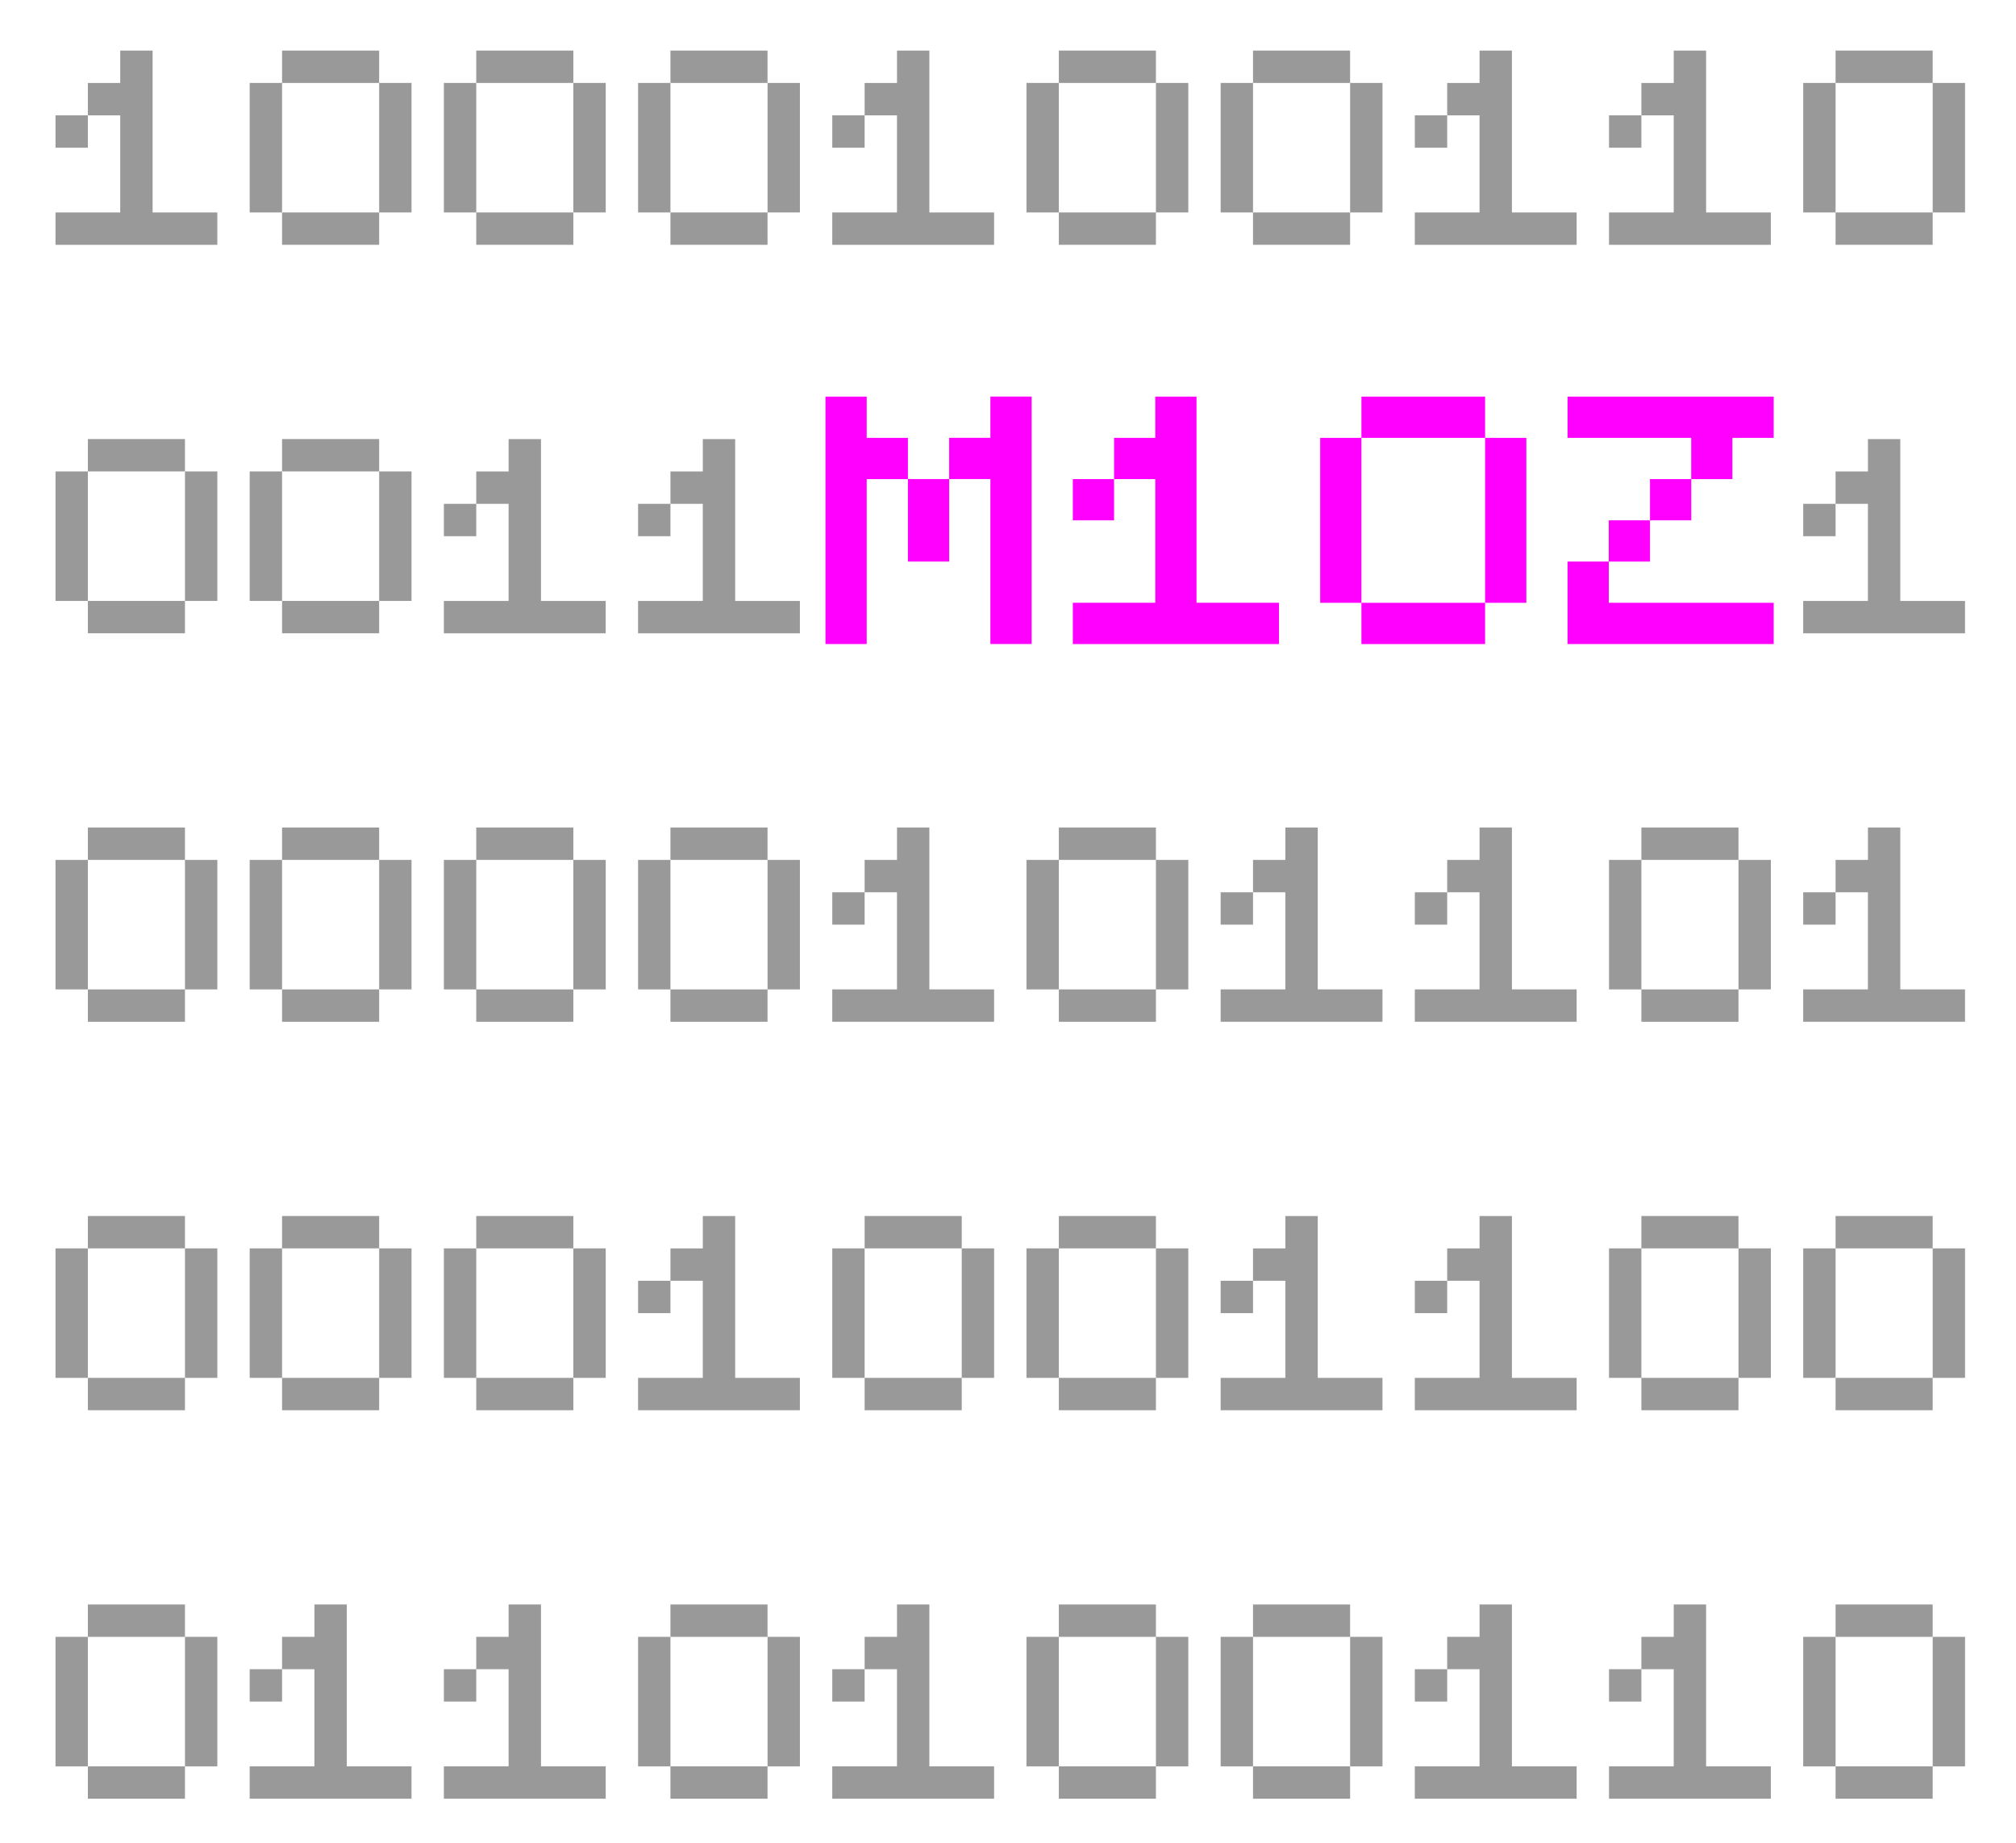 <?xml version="1.0" encoding="UTF-8"?><svg id="Ebene_1" xmlns="http://www.w3.org/2000/svg" viewBox="0 0 917 838"><defs><style>.cls-1{fill:#fff;}.cls-2{fill:#999;}.cls-3{fill:#f0f;}</style></defs><rect class="cls-1" width="917" height="838"/><path class="cls-2" d="m39.97,52.45v-14.72h14.72v-14.72h14.72v73.61h29.44v14.72H25.24v-14.72h29.44v-44.16h-14.72Zm-14.72,0h14.72v14.72h-14.72v-14.72Z"/><path class="cls-2" d="m128.3,96.61h-14.72v-58.89h14.72v58.89Zm0-58.89v-14.72h44.16v14.72h-44.16Zm0,73.61v-14.72h44.16v14.72h-44.16Zm58.89-14.72h-14.72v-58.89h14.72v58.89Z"/><path class="cls-2" d="m216.63,96.61h-14.72v-58.89h14.72v58.89Zm0-58.89v-14.72h44.16v14.72h-44.16Zm0,73.61v-14.72h44.16v14.72h-44.16Zm58.89-14.72h-14.72v-58.89h14.72v58.89Z"/><path class="cls-2" d="m304.96,96.61h-14.72v-58.89h14.72v58.89Zm0-58.89v-14.72h44.16v14.72h-44.16Zm0,73.61v-14.72h44.16v14.72h-44.16Zm58.89-14.72h-14.72v-58.89h14.72v58.89Z"/><path class="cls-2" d="m393.29,52.45v-14.72h14.72v-14.72h14.72v73.61h29.44v14.72h-73.61v-14.72h29.44v-44.16h-14.72Zm-14.72,0h14.72v14.72h-14.72v-14.72Z"/><path class="cls-2" d="m481.62,96.61h-14.72v-58.89h14.72v58.89Zm0-58.89v-14.72h44.16v14.72h-44.16Zm0,73.61v-14.72h44.16v14.72h-44.16Zm58.89-14.72h-14.72v-58.89h14.72v58.89Z"/><path class="cls-2" d="m569.95,96.61h-14.72v-58.89h14.72v58.89Zm0-58.89v-14.72h44.16v14.72h-44.16Zm0,73.61v-14.72h44.16v14.72h-44.16Zm58.89-14.72h-14.72v-58.89h14.72v58.89Z"/><path class="cls-2" d="m658.27,52.45v-14.72h14.72v-14.72h14.72v73.61h29.44v14.72h-73.61v-14.72h29.44v-44.16h-14.72Zm-14.72,0h14.72v14.72h-14.72v-14.72Z"/><path class="cls-2" d="m746.6,52.45v-14.72h14.72v-14.72h14.72v73.61h29.44v14.72h-73.61v-14.72h29.44v-44.16h-14.72Zm-14.72,0h14.72v14.72h-14.72v-14.72Z"/><path class="cls-2" d="m834.93,96.61h-14.72v-58.89h14.72v58.89Zm0-58.89v-14.72h44.16v14.72h-44.16Zm0,73.61v-14.72h44.16v14.72h-44.16Zm58.89-14.72h-14.72v-58.89h14.72v58.89Z"/><path class="cls-2" d="m39.97,273.28h-14.72v-58.89h14.72v58.89Zm0-58.89v-14.72h44.16v14.72h-44.16Zm0,73.61v-14.72h44.16v14.72h-44.16Zm58.89-14.72h-14.72v-58.89h14.72v58.89Z"/><path class="cls-2" d="m128.3,273.28h-14.72v-58.89h14.72v58.89Zm0-58.89v-14.72h44.16v14.72h-44.16Zm0,73.61v-14.72h44.16v14.72h-44.16Zm58.89-14.72h-14.72v-58.89h14.72v58.89Z"/><path class="cls-2" d="m216.63,229.12v-14.72h14.72v-14.72h14.72v73.61h29.44v14.72h-73.61v-14.72h29.44v-44.16h-14.72Zm-14.72,0h14.72v14.72h-14.72v-14.72Z"/><path class="cls-2" d="m304.96,229.12v-14.72h14.72v-14.72h14.72v73.61h29.44v14.72h-73.61v-14.72h29.44v-44.16h-14.72Zm-14.72,0h14.72v14.72h-14.72v-14.72Z"/><path class="cls-3" d="m394.23,292.89h-18.76v-112.52h18.76v18.76h18.75v18.76h-18.75v75.01Zm37.51-37.51h-18.76v-37.51h18.76v37.51Zm0-37.51v-18.76h18.75v-18.76h18.76v112.52h-18.76v-75.01h-18.75Z"/><path class="cls-3" d="m506.74,217.88v-18.76h18.75v-18.76h18.76v93.77h37.51v18.76h-93.77v-18.76h37.51v-56.25h-18.75Zm-18.76,0h18.76v18.75h-18.76v-18.75Z"/><path class="cls-3" d="m619.26,274.14h-18.76v-75.01h18.76v75.01Zm0-75.01v-18.76h56.25v18.76h-56.25Zm0,93.77v-18.76h56.25v18.76h-56.25Zm75.01-18.76h-18.76v-75.01h18.76v75.01Z"/><path class="cls-3" d="m806.78,180.37v18.76h-18.76v18.76h-18.75v-18.76h-56.26v-18.76h93.77Zm0,112.52h-93.77v-37.51h18.76v18.75h75.01v18.76Zm-75.01-56.26h18.75v18.76h-18.75v-18.76Zm18.75-18.75h18.76v18.75h-18.76v-18.75Z"/><path class="cls-2" d="m834.93,229.12v-14.72h14.72v-14.72h14.72v73.61h29.44v14.72h-73.61v-14.72h29.44v-44.16h-14.72Zm-14.72,0h14.72v14.72h-14.72v-14.72Z"/><path class="cls-2" d="m39.97,449.95h-14.72v-58.89h14.72v58.89Zm0-58.89v-14.72h44.16v14.72h-44.16Zm0,73.61v-14.72h44.16v14.72h-44.16Zm58.89-14.72h-14.72v-58.89h14.72v58.89Z"/><path class="cls-2" d="m128.3,449.95h-14.72v-58.89h14.72v58.89Zm0-58.89v-14.72h44.16v14.72h-44.16Zm0,73.61v-14.72h44.16v14.72h-44.16Zm58.89-14.72h-14.72v-58.89h14.72v58.89Z"/><path class="cls-2" d="m216.63,449.95h-14.72v-58.89h14.72v58.89Zm0-58.89v-14.72h44.16v14.72h-44.16Zm0,73.61v-14.72h44.16v14.72h-44.16Zm58.89-14.72h-14.72v-58.89h14.72v58.89Z"/><path class="cls-2" d="m304.96,449.95h-14.72v-58.89h14.72v58.89Zm0-58.89v-14.72h44.16v14.72h-44.16Zm0,73.61v-14.72h44.16v14.72h-44.16Zm58.89-14.72h-14.72v-58.89h14.72v58.89Z"/><path class="cls-2" d="m393.29,405.78v-14.72h14.72v-14.72h14.72v73.61h29.44v14.72h-73.61v-14.72h29.44v-44.16h-14.72Zm-14.72,0h14.72v14.72h-14.72v-14.72Z"/><path class="cls-2" d="m481.62,449.95h-14.72v-58.89h14.72v58.89Zm0-58.89v-14.72h44.16v14.72h-44.16Zm0,73.61v-14.72h44.16v14.72h-44.16Zm58.89-14.72h-14.72v-58.89h14.72v58.89Z"/><path class="cls-2" d="m569.95,405.78v-14.72h14.72v-14.72h14.72v73.61h29.44v14.72h-73.61v-14.72h29.44v-44.16h-14.72Zm-14.72,0h14.72v14.72h-14.72v-14.72Z"/><path class="cls-2" d="m658.27,405.78v-14.72h14.72v-14.72h14.72v73.61h29.44v14.72h-73.61v-14.72h29.44v-44.16h-14.72Zm-14.72,0h14.72v14.72h-14.72v-14.72Z"/><path class="cls-2" d="m746.6,449.95h-14.72v-58.89h14.72v58.89Zm0-58.89v-14.72h44.16v14.72h-44.16Zm0,73.61v-14.72h44.16v14.72h-44.16Zm58.89-14.72h-14.72v-58.89h14.72v58.89Z"/><path class="cls-2" d="m834.93,405.78v-14.72h14.72v-14.72h14.72v73.61h29.44v14.72h-73.61v-14.72h29.44v-44.16h-14.72Zm-14.72,0h14.72v14.72h-14.72v-14.72Z"/><path class="cls-2" d="m39.97,626.61h-14.72v-58.89h14.72v58.89Zm0-58.89v-14.72h44.16v14.72h-44.16Zm0,73.61v-14.72h44.16v14.72h-44.16Zm58.89-14.72h-14.72v-58.89h14.72v58.89Z"/><path class="cls-2" d="m128.3,626.61h-14.72v-58.89h14.72v58.89Zm0-58.89v-14.72h44.16v14.72h-44.16Zm0,73.61v-14.72h44.16v14.72h-44.16Zm58.89-14.72h-14.72v-58.89h14.72v58.89Z"/><path class="cls-2" d="m216.63,626.61h-14.72v-58.89h14.72v58.89Zm0-58.89v-14.72h44.16v14.72h-44.16Zm0,73.61v-14.72h44.16v14.72h-44.16Zm58.89-14.72h-14.72v-58.89h14.72v58.89Z"/><path class="cls-2" d="m304.96,582.45v-14.72h14.72v-14.72h14.72v73.61h29.44v14.72h-73.61v-14.72h29.44v-44.16h-14.72Zm-14.72,0h14.72v14.72h-14.72v-14.72Z"/><path class="cls-2" d="m393.29,626.61h-14.72v-58.89h14.72v58.89Zm0-58.89v-14.72h44.16v14.72h-44.16Zm0,73.61v-14.72h44.16v14.72h-44.16Zm58.89-14.72h-14.72v-58.89h14.72v58.89Z"/><path class="cls-2" d="m481.62,626.61h-14.72v-58.89h14.72v58.89Zm0-58.89v-14.72h44.16v14.72h-44.16Zm0,73.61v-14.72h44.16v14.72h-44.16Zm58.89-14.72h-14.72v-58.89h14.72v58.89Z"/><path class="cls-2" d="m569.95,582.45v-14.72h14.72v-14.72h14.72v73.61h29.44v14.72h-73.61v-14.72h29.44v-44.16h-14.72Zm-14.72,0h14.72v14.72h-14.72v-14.72Z"/><path class="cls-2" d="m658.27,582.45v-14.72h14.72v-14.72h14.72v73.61h29.44v14.72h-73.61v-14.72h29.44v-44.16h-14.72Zm-14.72,0h14.72v14.72h-14.72v-14.72Z"/><path class="cls-2" d="m746.6,626.61h-14.72v-58.89h14.72v58.89Zm0-58.89v-14.72h44.16v14.72h-44.16Zm0,73.61v-14.72h44.16v14.72h-44.16Zm58.89-14.72h-14.72v-58.89h14.72v58.89Z"/><path class="cls-2" d="m834.93,626.61h-14.72v-58.89h14.72v58.89Zm0-58.89v-14.72h44.16v14.72h-44.16Zm0,73.61v-14.72h44.16v14.72h-44.16Zm58.89-14.72h-14.72v-58.89h14.72v58.89Z"/><path class="cls-2" d="m39.97,803.28h-14.72v-58.89h14.72v58.89Zm0-58.89v-14.72h44.16v14.72h-44.16Zm0,73.61v-14.72h44.16v14.72h-44.16Zm58.89-14.72h-14.72v-58.89h14.72v58.89Z"/><path class="cls-2" d="m128.3,759.11v-14.72h14.72v-14.72h14.72v73.61h29.44v14.72h-73.61v-14.72h29.44v-44.16h-14.72Zm-14.72,0h14.72v14.72h-14.72v-14.72Z"/><path class="cls-2" d="m216.63,759.11v-14.72h14.72v-14.72h14.72v73.61h29.44v14.72h-73.61v-14.72h29.44v-44.16h-14.72Zm-14.72,0h14.72v14.72h-14.72v-14.72Z"/><path class="cls-2" d="m304.96,803.28h-14.72v-58.89h14.72v58.89Zm0-58.89v-14.72h44.16v14.72h-44.16Zm0,73.61v-14.72h44.16v14.72h-44.16Zm58.89-14.72h-14.72v-58.89h14.72v58.89Z"/><path class="cls-2" d="m393.29,759.11v-14.72h14.72v-14.72h14.72v73.61h29.44v14.72h-73.61v-14.72h29.44v-44.16h-14.72Zm-14.72,0h14.72v14.72h-14.72v-14.72Z"/><path class="cls-2" d="m481.62,803.28h-14.72v-58.89h14.72v58.89Zm0-58.89v-14.72h44.16v14.72h-44.16Zm0,73.61v-14.72h44.16v14.72h-44.16Zm58.89-14.72h-14.72v-58.89h14.72v58.89Z"/><path class="cls-2" d="m569.95,803.28h-14.72v-58.89h14.72v58.89Zm0-58.89v-14.72h44.16v14.72h-44.16Zm0,73.61v-14.72h44.16v14.72h-44.16Zm58.89-14.72h-14.72v-58.89h14.72v58.89Z"/><path class="cls-2" d="m658.27,759.11v-14.72h14.72v-14.72h14.72v73.61h29.44v14.72h-73.61v-14.72h29.44v-44.16h-14.72Zm-14.72,0h14.72v14.72h-14.72v-14.72Z"/><path class="cls-2" d="m746.6,759.11v-14.72h14.72v-14.72h14.72v73.61h29.44v14.72h-73.61v-14.72h29.44v-44.16h-14.72Zm-14.72,0h14.72v14.72h-14.72v-14.72Z"/><path class="cls-2" d="m834.93,803.28h-14.72v-58.89h14.72v58.89Zm0-58.89v-14.72h44.16v14.72h-44.16Zm0,73.61v-14.72h44.16v14.72h-44.16Zm58.89-14.72h-14.72v-58.89h14.72v58.89Z"/></svg>